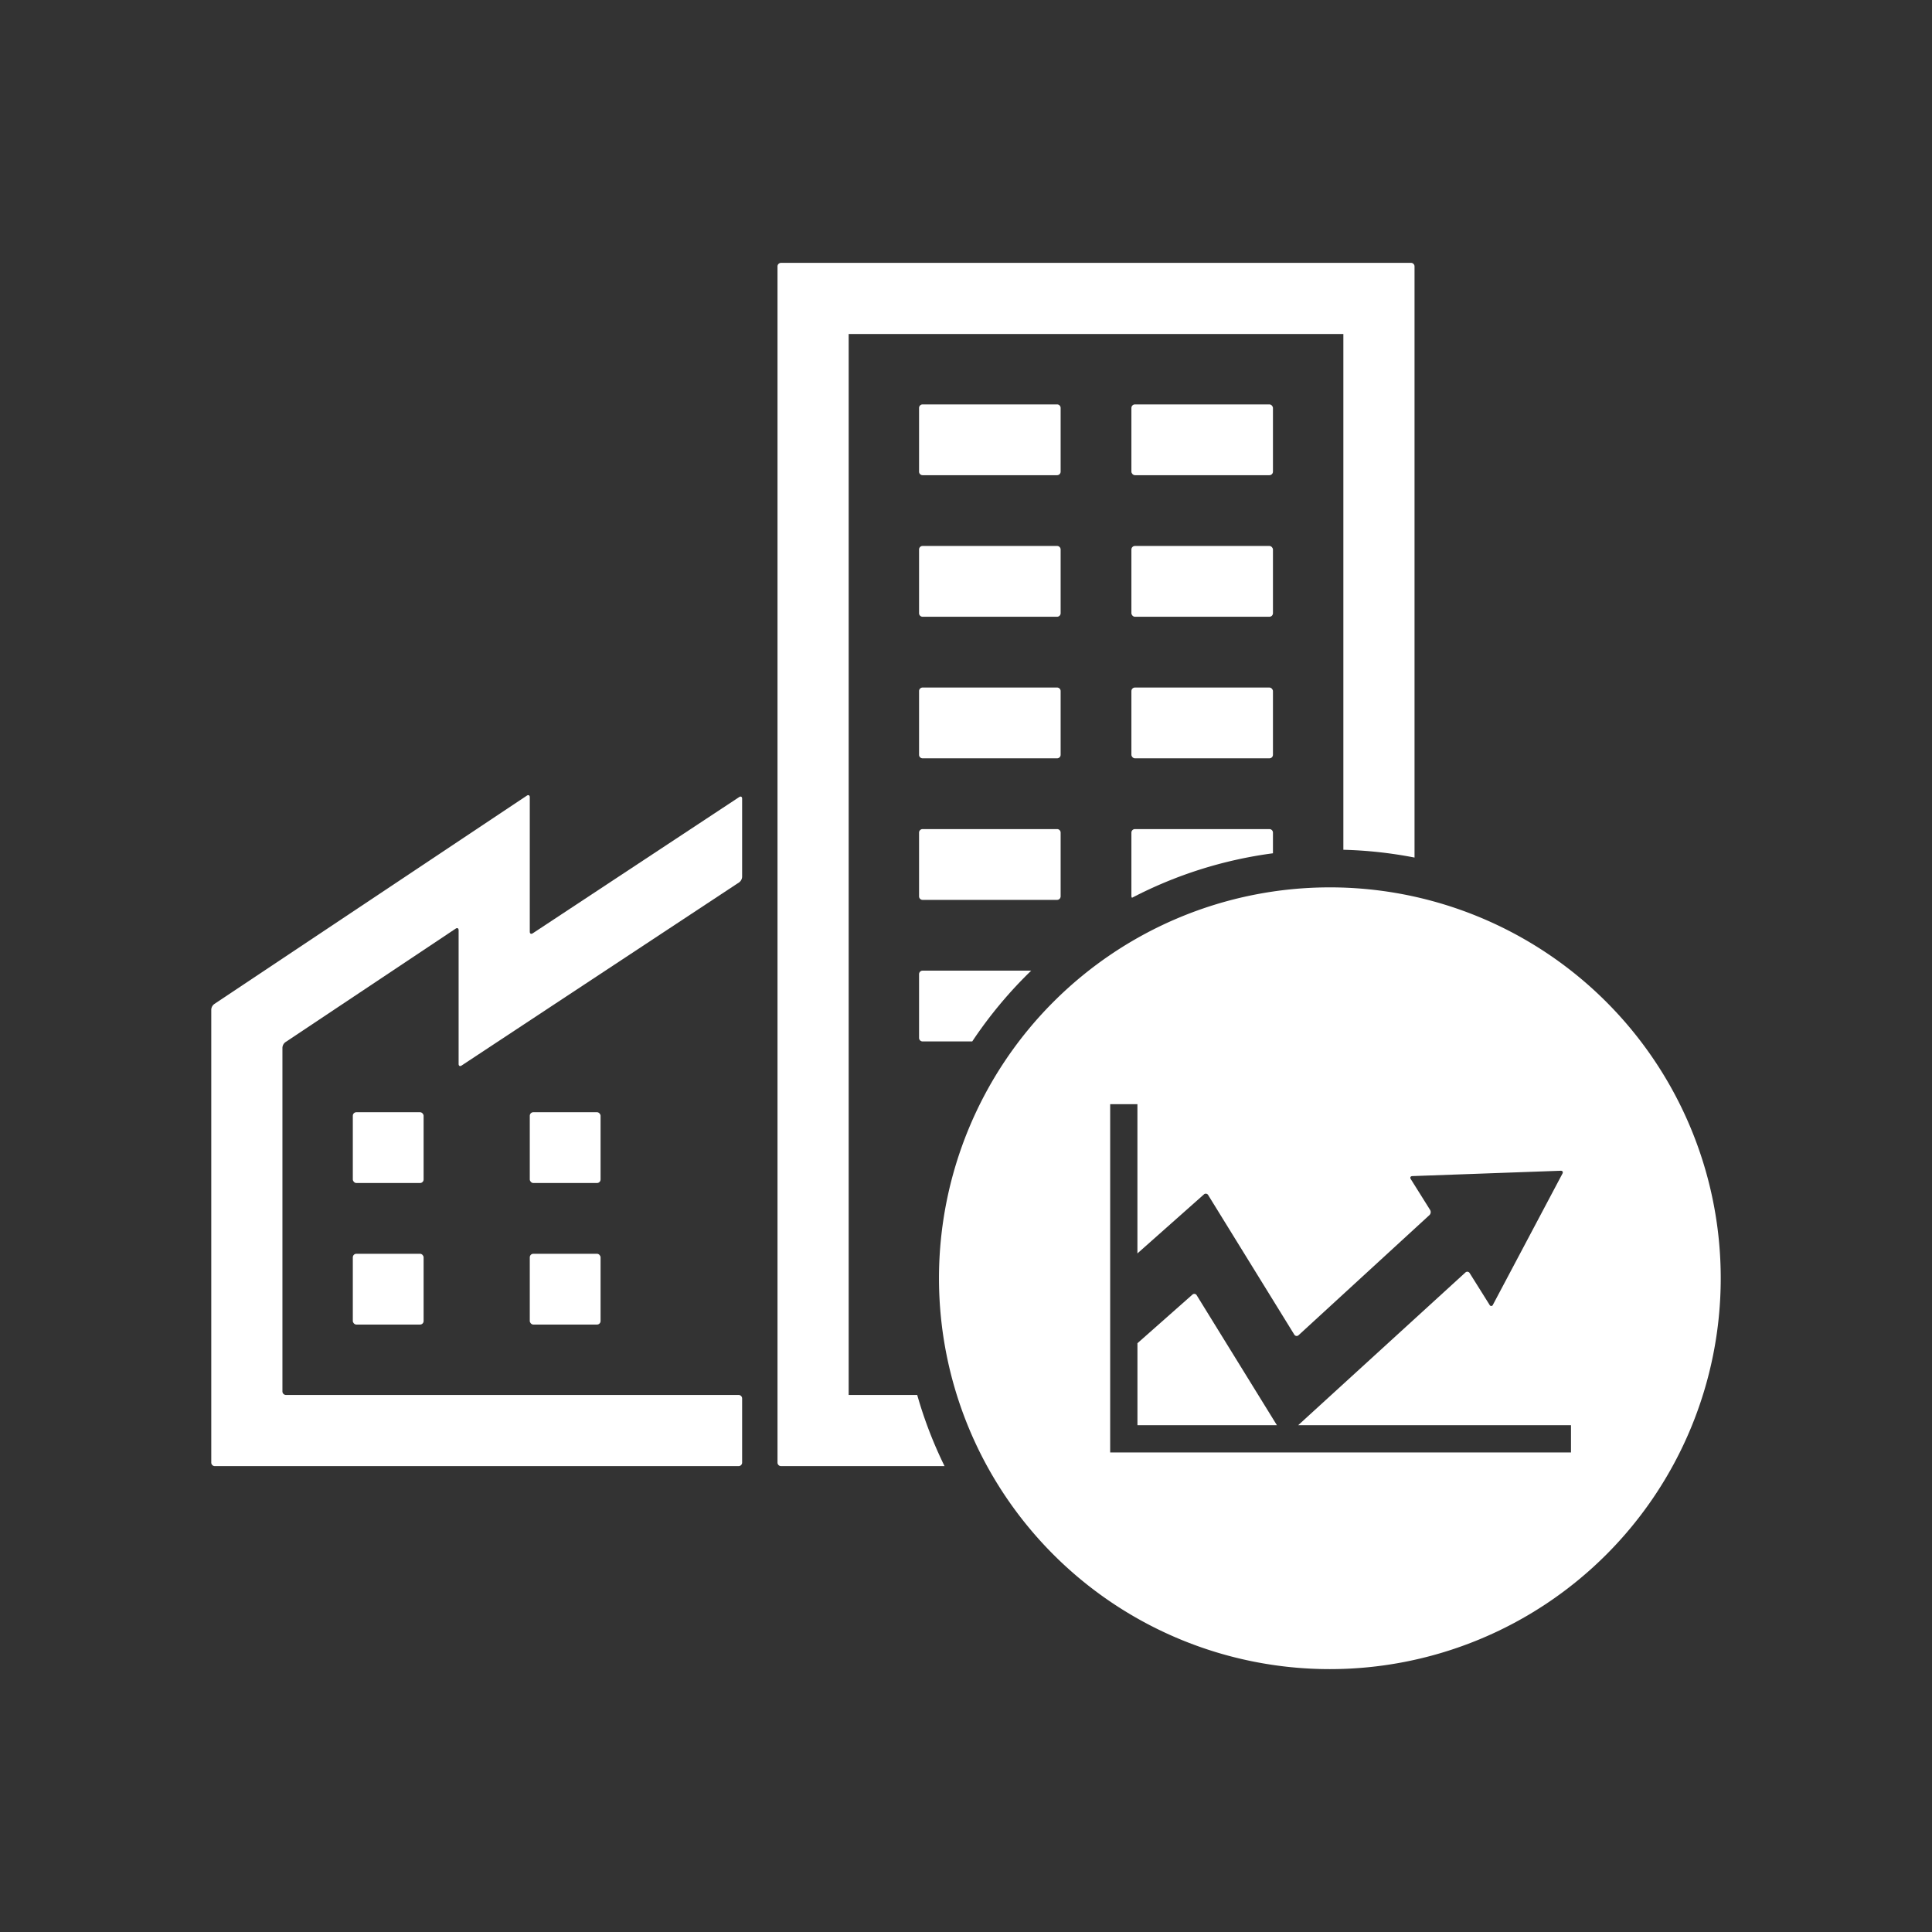 <svg xmlns="http://www.w3.org/2000/svg" width="77.374" height="77.374" viewBox="0 0 77.374 77.374">
  <rect x="0" y="0" width="77.374" height="77.374" fill="#333333" stroke="none"/>
  <defs>
    <style>
      .cls-1 {
        fill: #FFFFFF;
      }
    </style>
  </defs>
  <title>_</title>
  <g id="Layer_1" data-name="Layer 1">
    <g>
      <path class="cls-1" d="M53.258,35.538A15.654,15.654,0,1,0,68.913,51.192,15.654,15.654,0,0,0,53.258,35.538Zm9.658,22.631H44.461V44.221h1.091v5.977l2.661-2.361a.11.11,0,0,1,.173.024l3.448,5.587a.11.11,0,0,0,.173.024L57.246,48.664a.168.168,0,0,0,.029-.206L56.5,47.221c-.04-.063-.011-.117.063-.12l2.834-.102.271-.01,2.834-.102c.075-.003.107.049.072.115L61.246,49.507l-.127.24L59.791,52.252a.072.072,0,0,1-.136.005l-.796-1.27a.11.11,0,0,0-.173-.024l-6.695,6.114H62.916Z"/>
      <path class="cls-1" d="M47.753,51.849l-2.2,1.945v3.283h5.585l-3.212-5.204A.11.11,0,0,0,47.753,51.849Z"/>
      <path class="cls-1" d="M33.988,55.866V13.377H53.8v20.655a17.216,17.216,0,0,1,2.85.312V10.669a.142.142,0,0,0-.142-.142H31.28a.142.142,0,0,0-.142.142V58.574a.142.142,0,0,0,.142.142h6.548a17.034,17.034,0,0,1-1.095-2.85Z"/>
      <path class="cls-1" d="M29.603,31.922,21.335,37.378c-.065.043-.118.014-.118-.064V31.928c0-.078-.053-.106-.118-.063L8.579,40.212a.297.297,0,0,0-.118.22V58.574a.142.142,0,0,0,.142.142H29.579a.142.142,0,0,0,.142-.142V56.008a.142.142,0,0,0-.142-.142H11.453a.142.142,0,0,1-.142-.142V41.958a.297.297,0,0,1,.118-.22l6.82-4.547c.065-.043.118-.015.118.063v5.356c0,.078.053.107.118.064l4.183-2.761.237-.156,6.698-4.42a.295.295,0,0,0,.118-.22V31.985C29.721,31.907,29.668,31.879,29.603,31.922Z"/>
      <rect class="cls-1" x="14.13" y="50.212" width="2.835" height="2.835" rx="0.142" ry="0.142"/>
      <path class="cls-1" d="M50.839,33.204H45.453a.142.142,0,0,0-.142.142V35.897a.132.132,0,0,0,.024.058,17.042,17.042,0,0,1,5.645-1.782v-.828A.142.142,0,0,0,50.839,33.204Z"/>
      <rect class="cls-1" x="21.217" y="44.543" width="2.835" height="2.835" rx="0.142" ry="0.142"/>
      <rect class="cls-1" x="21.217" y="50.212" width="2.835" height="2.835" rx="0.142" ry="0.142"/>
      <rect class="cls-1" x="14.13" y="44.543" width="2.835" height="2.835" rx="0.142" ry="0.142"/>
      <path class="cls-1" d="M36.807,39.015v2.551a.142.142,0,0,0,.142.142h1.988a17.299,17.299,0,0,1,2.361-2.835h-4.349A.142.142,0,0,0,36.807,39.015Z"/>
      <path class="cls-1" d="M36.949,27.535h5.386a.142.142,0,0,1,.142.142v2.551a.142.142,0,0,1-.142.142h-5.386a.142.142,0,0,1-.142-.142V27.677A.142.142,0,0,1,36.949,27.535Z"/>
      <path class="cls-1" d="M36.949,21.865h5.386a.142.142,0,0,1,.142.142v2.551a.142.142,0,0,1-.142.142h-5.386a.142.142,0,0,1-.142-.142V22.007A.142.142,0,0,1,36.949,21.865Z"/>
      <path class="cls-1" d="M36.949,33.204h5.386a.142.142,0,0,1,.142.142V35.897a.142.142,0,0,1-.142.142H36.949a.142.142,0,0,1-.142-.142V33.346A.142.142,0,0,1,36.949,33.204Z"/>
      <rect class="cls-1" x="45.311" y="16.196" width="5.669" height="2.835" rx="0.142" ry="0.142"/>
      <path class="cls-1" d="M36.949,16.196h5.386a.142.142,0,0,1,.142.142v2.551a.142.142,0,0,1-.142.142h-5.386a.142.142,0,0,1-.142-.142V16.338A.142.142,0,0,1,36.949,16.196Z"/>
      <rect class="cls-1" x="45.311" y="21.865" width="5.669" height="2.835" rx="0.142" ry="0.142"/>
      <rect class="cls-1" x="45.311" y="27.535" width="5.669" height="2.835" rx="0.142" ry="0.142"/>
    </g>
  </g>
</svg>
